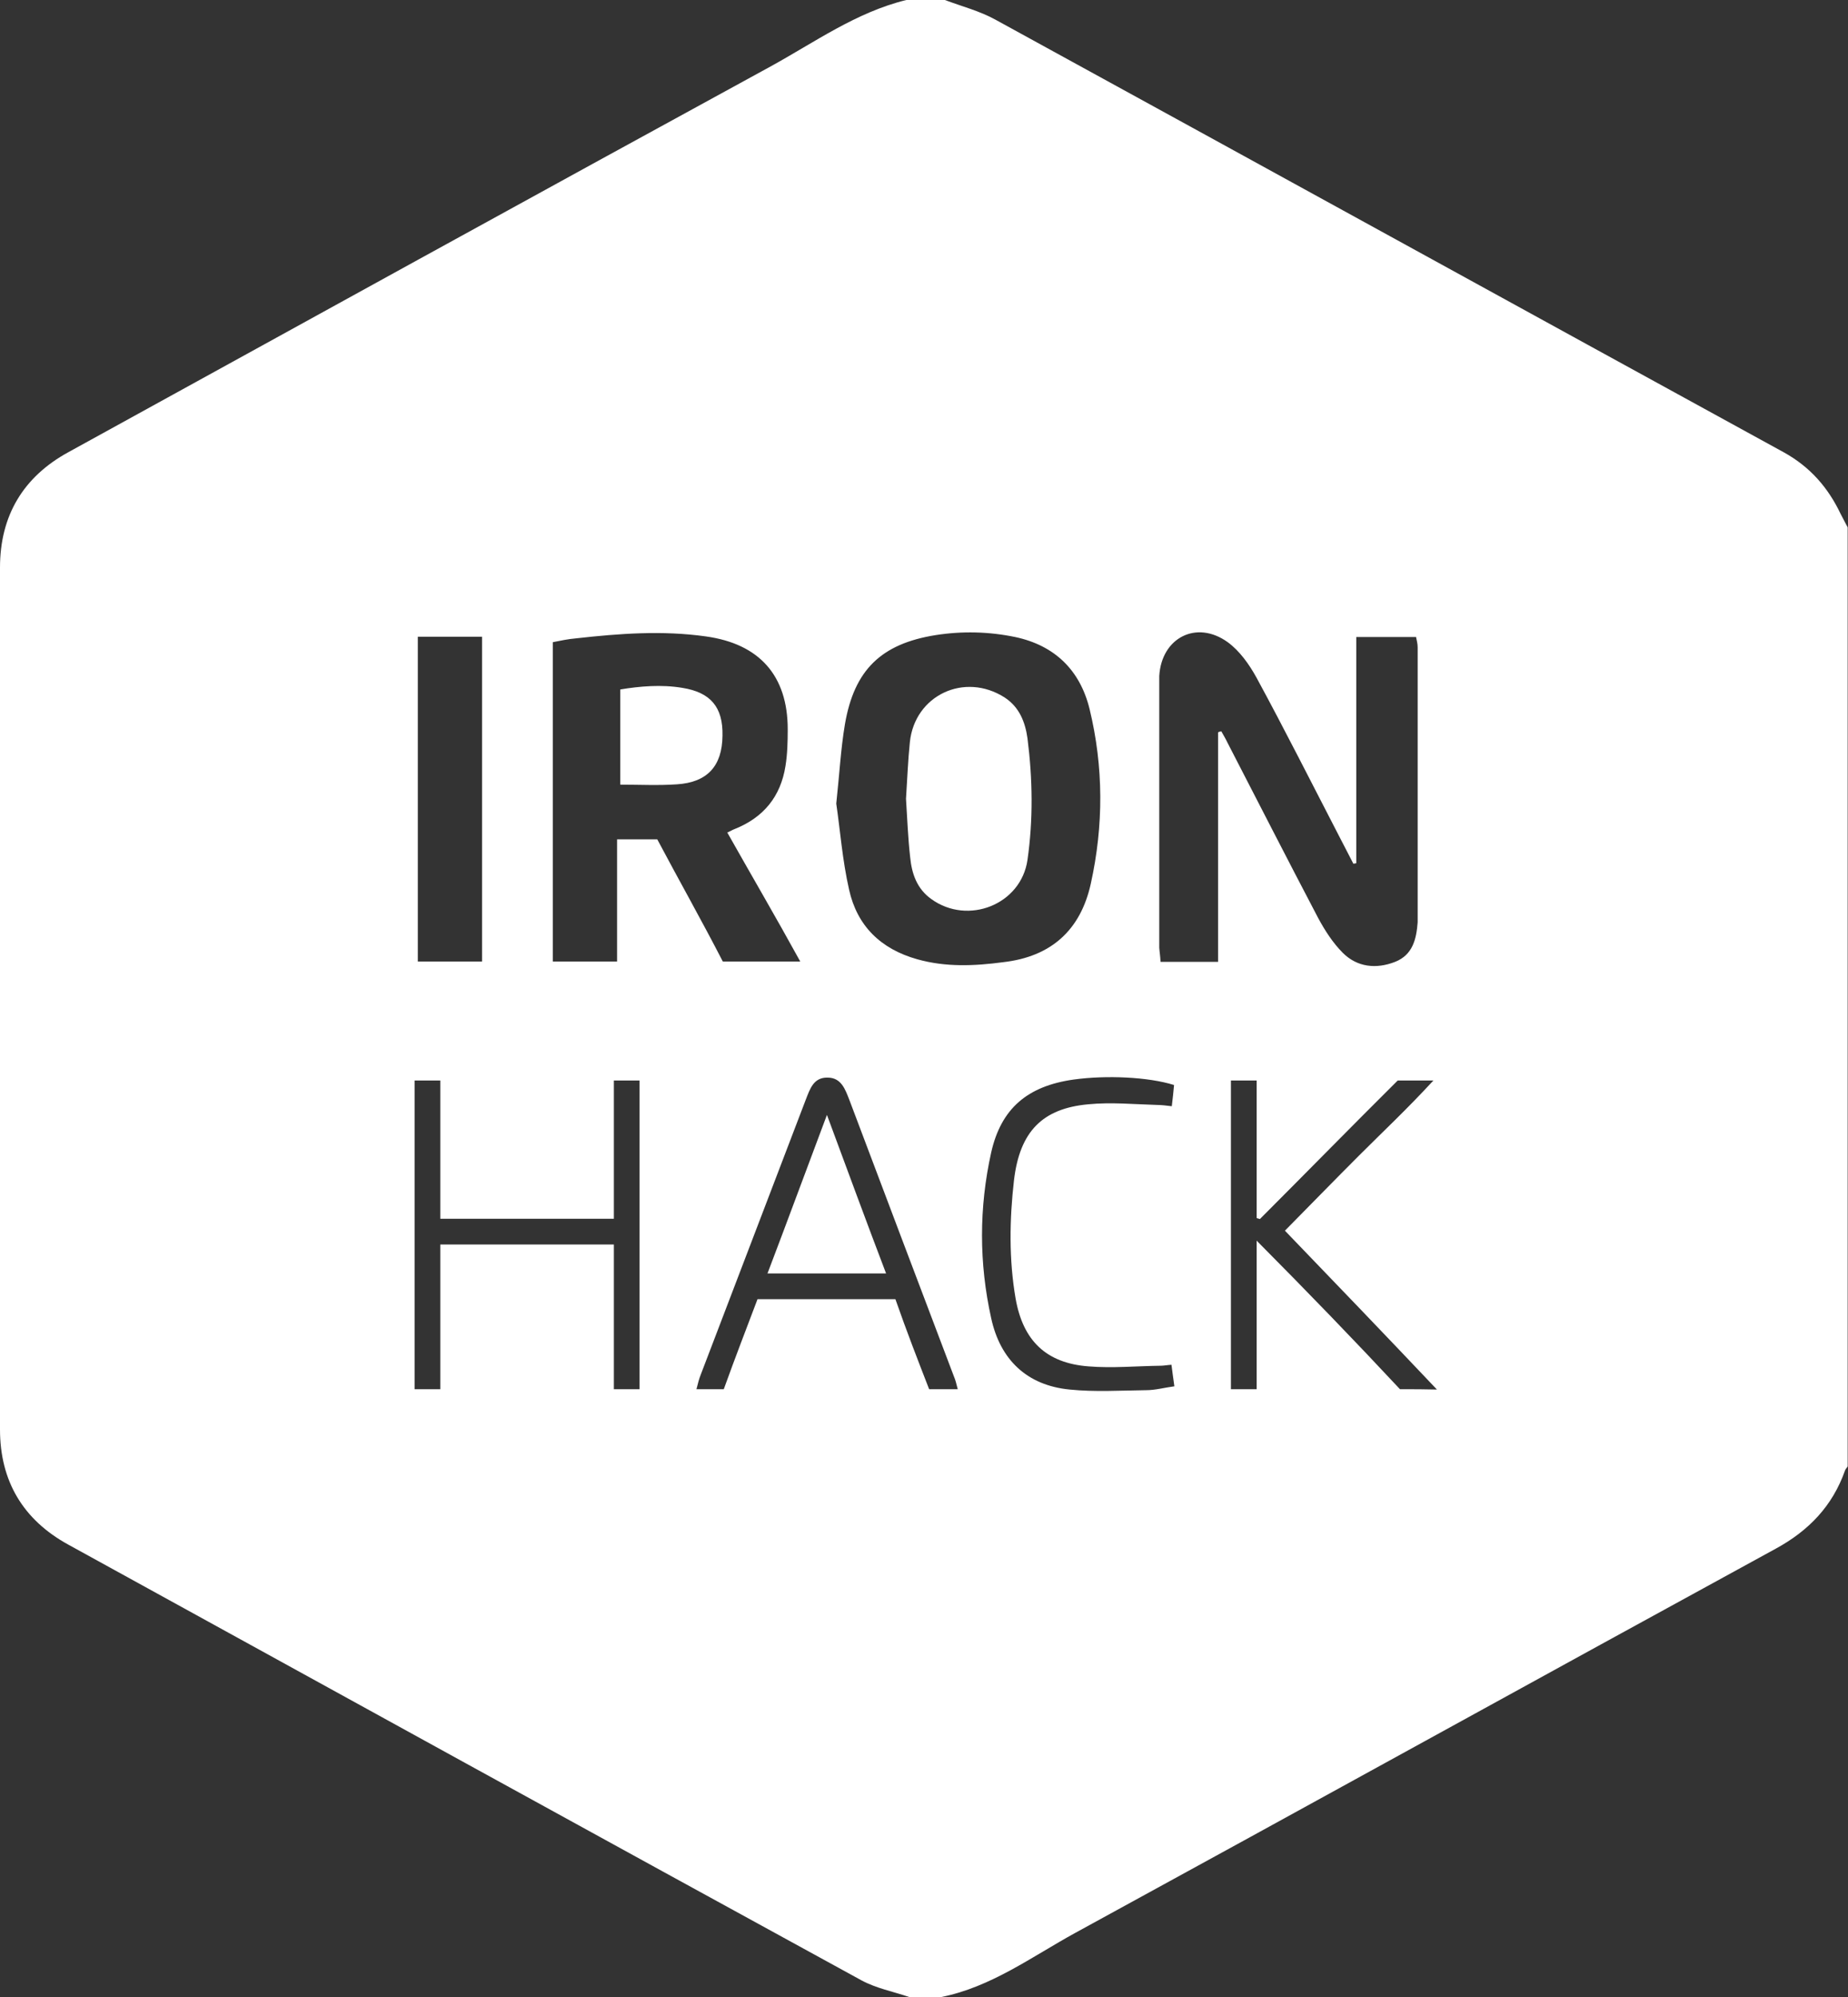 <svg version="1.1"
	 xmlns="http://www.w3.org/2000/svg" xmlns:xlink="http://www.w3.org/1999/xlink" xmlns:a="http://ns.adobe.com/AdobeSVGViewerExtensions/3.0/"
	 x="0px" y="0px" width="575px" height="621px" viewBox="0 0 575 621" enable-background="new 0 0 575 621" xml:space="preserve">
<rect x="0" y="0" width="575" height="621" fill="#333333" stroke="none"/>
<defs>
</defs>
<g>
	<g>
		<path fill="#FFFFFF" d="M319.7,267.4c1.8-12.6,1.6-25.2,0-37.8c-0.7-5-2.5-9.7-7.1-12.7c-12.5-8-28-0.7-29.5,13.9
			c-0.6,5.8-0.8,11.6-1.2,17.6c0.4,6,0.6,12.1,1.3,18.2c0.5,5.1,2.1,9.8,6.6,13C301.2,287.8,317.7,281.3,319.7,267.4z"/>
		<path fill="#FFFFFF" d="M572.7,159.8c-3.9-8.2-9.5-14.6-17.6-19.1C473.3,95.9,391.5,50.9,309.7,6.1C304.8,3.4,299.3,2,294,0
			c-4,0-8,0-12,0c-15.6,3.8-28.6,13.2-42.3,20.7C166.8,60.5,94,100.6,21.3,140.6C7.2,148.3,0,160.4,0,176.5c-0.1,89.3,0,178.6,0,268
			c0,16.1,7.2,28.1,21.2,35.8c82.2,45.2,164.5,90.5,246.8,135.5c4.6,2.5,9.9,3.5,14.9,5.2c3.3,0,6.7,0,10,0
			c15.5-3.1,28.1-12.5,41.6-19.9c72.7-39.7,145.3-79.8,218-119.5c10.3-5.6,17.7-13.3,21.6-24.4c0.2-0.5,0.6-0.8,0.8-1.2
			c0-97.3,0-194.7,0-292C574.2,162.6,573.4,161.2,572.7,159.8z M130,198c7,0,13,0,20,0c0,34,0,67,0,101c-7,0-13,0-20,0
			C130,265,130,232,130,198z M199,432c-3,0-5,0-8,0c0-15,0-30,0-45c-18,0-35,0-54,0c0,15,0,30,0,45c-2,0-5,0-8,0c0-32,0-64,0-96
			c3,0,5,0,8,0c0,15,0,29,0,43c18,0,36,0,54,0c0-14,0-28,0-43c3,0,5,0,8,0C199,368,199,400,199,432z M192,261c0,13,0,25,0,38
			c-6,0-13,0-20,0c0-33,0-66,0-99.3c2-0.4,4.8-1,7.3-1.2c13.4-1.5,26.8-2.5,40.3-0.6c16.7,2.3,25.5,12.2,25.5,28.9
			c0,3.8-0.1,7.7-0.7,11.4c-1.5,9.5-6.8,16-15.8,19.6c-0.6,0.2-1.2,0.6-2.3,1.1c7.5,13.3,15,26.1,22.7,40.1c-8.3,0-15.8,0-24.1,0
			c-6.7-13-13.5-25-20.4-38C200.7,261,197,261,192,261z M289.1,432c-3.5-9-7-18-10.5-28c-14.2,0-28.4,0-42.9,0
			c-3.4,9-6.9,18-10.5,28c-2.7,0-5.3,0-8.5,0c0.5-2,0.8-3.2,1.4-4.7c10.9-28.4,21.7-56.9,32.6-85.3c1.3-3.3,2.4-7,6.8-6.9
			c4.3,0,5.5,3.7,6.8,7c10.8,28.6,21.6,57.2,32.5,85.9c0.5,1.2,0.7,2,1.2,4C294.9,432,292.1,432,289.1,432z M285.4,298.3
			c-11.4-3.2-18.7-10.4-21.2-21.6c-2.1-9.2-2.8-18.7-4-26.8c1-9.2,1.4-17,2.7-24.7c2.9-16.9,11.3-25,28.2-27.7
			c8.3-1.3,16.6-1.1,24.8,0.6c12.2,2.6,20.1,10.2,23.1,22.3c4.4,18.1,4.4,36.3,0.4,54.4c-3.2,14.5-12.4,22.7-27.2,24.4
			C303.2,300.4,294.3,300.8,285.4,298.3z M356.6,432.3c-8,0.1-16,0.6-23.8-0.2c-13.3-1.3-21.6-9.3-24.4-22.2
			c-3.8-17.1-3.8-34.4,0-51.5c3.1-13.8,11.4-20.7,25.7-22.7c10.2-1.4,23.2-0.8,31.2,1.7c-0.2,2.2-0.4,4.2-0.7,6.6
			c-1.7-0.2-3.2-0.4-4.6-0.4c-7.1-0.2-14.3-0.9-21.4-0.2c-14.2,1.3-21.3,8.4-23.1,23.6c-1.4,12.2-1.6,24.6,0.5,36.8
			c2.3,13.1,9.5,20.1,22.7,21.1c7.4,0.6,14.9-0.1,22.4-0.2c1,0,1.9-0.2,3.4-0.3c0.3,2.1,0.5,4.1,0.9,6.7
			C362.3,431.5,359.5,432.3,356.6,432.3z M380,227.4c-0.3,0.1-1,0.2-1,0.4c0,23.6,0,47.3,0,71.3c-6,0-11.7,0-17.9,0
			c-0.1-2-0.3-2.9-0.4-4.4c0-27.3,0-54.7,0-82c0-0.8,0-1.7,0-2.5c0.7-11.9,11.6-17.5,21.3-10.5c3.7,2.7,6.7,6.9,9,11.1
			c8.8,16.2,17.1,32.7,25.6,49.1c1.5,2.9,3,5.8,4.5,8.7c0.3-0.1,0.9-0.1,0.9-0.2c0-23.3,0-46.3,0-70.3c7,0,12.5,0,18.6,0
			c0.2,1,0.5,2.1,0.5,3.2c0,28,0,56,0,84c0,0.5,0,1,0,1.5c-0.4,5.2-1.5,10.1-7,12.3c-5.9,2.3-11.8,1.7-16.3-2.8
			c-3.1-3.1-5.6-7-7.7-10.9c-9.5-18.1-18.8-36.3-28.2-54.5C381.3,229.6,380.6,228.5,380,227.4z M435.6,432
			c-14-15-28.6-30.1-44.6-46.2c0,16,0,31.2,0,46.2c-3,0-5,0-8,0c0-32,0-64,0-96c3,0,5,0,8,0c0,15,0,28.6,0,42.7c0,0.2,0.7,0.2,1,0.4
			c14.4-14.4,28.8-29.1,42.9-43.1c3.6,0,6.7,0,11.1,0c-8.3,9-15.7,15.9-23.2,23.4c-7.5,7.5-15.1,15.3-23,23.3
			c15.7,16.3,31.2,32.4,47.3,49.4C443.2,432,439.8,432,435.6,432z"/>
		<path fill="#FFFFFF" d="M212.3,213.9c-6.5-1.1-13.3-0.5-19.3,0.5c0,9.7,0,19.3,0,29.6c6,0,11.9,0.3,17.6-0.1
			c9.5-0.6,14.1-5.7,14.2-15.1C225,219.9,221.1,215.3,212.3,213.9z"/>
	</g>
	<path fill="#FFFFFF" d="M238.8,396c12.6,0,24.4,0,36.9,0c-6.1-16-12.1-32.3-18.4-49.3C250.9,363.7,244.9,380,238.8,396z"/>
</g>
</svg>
